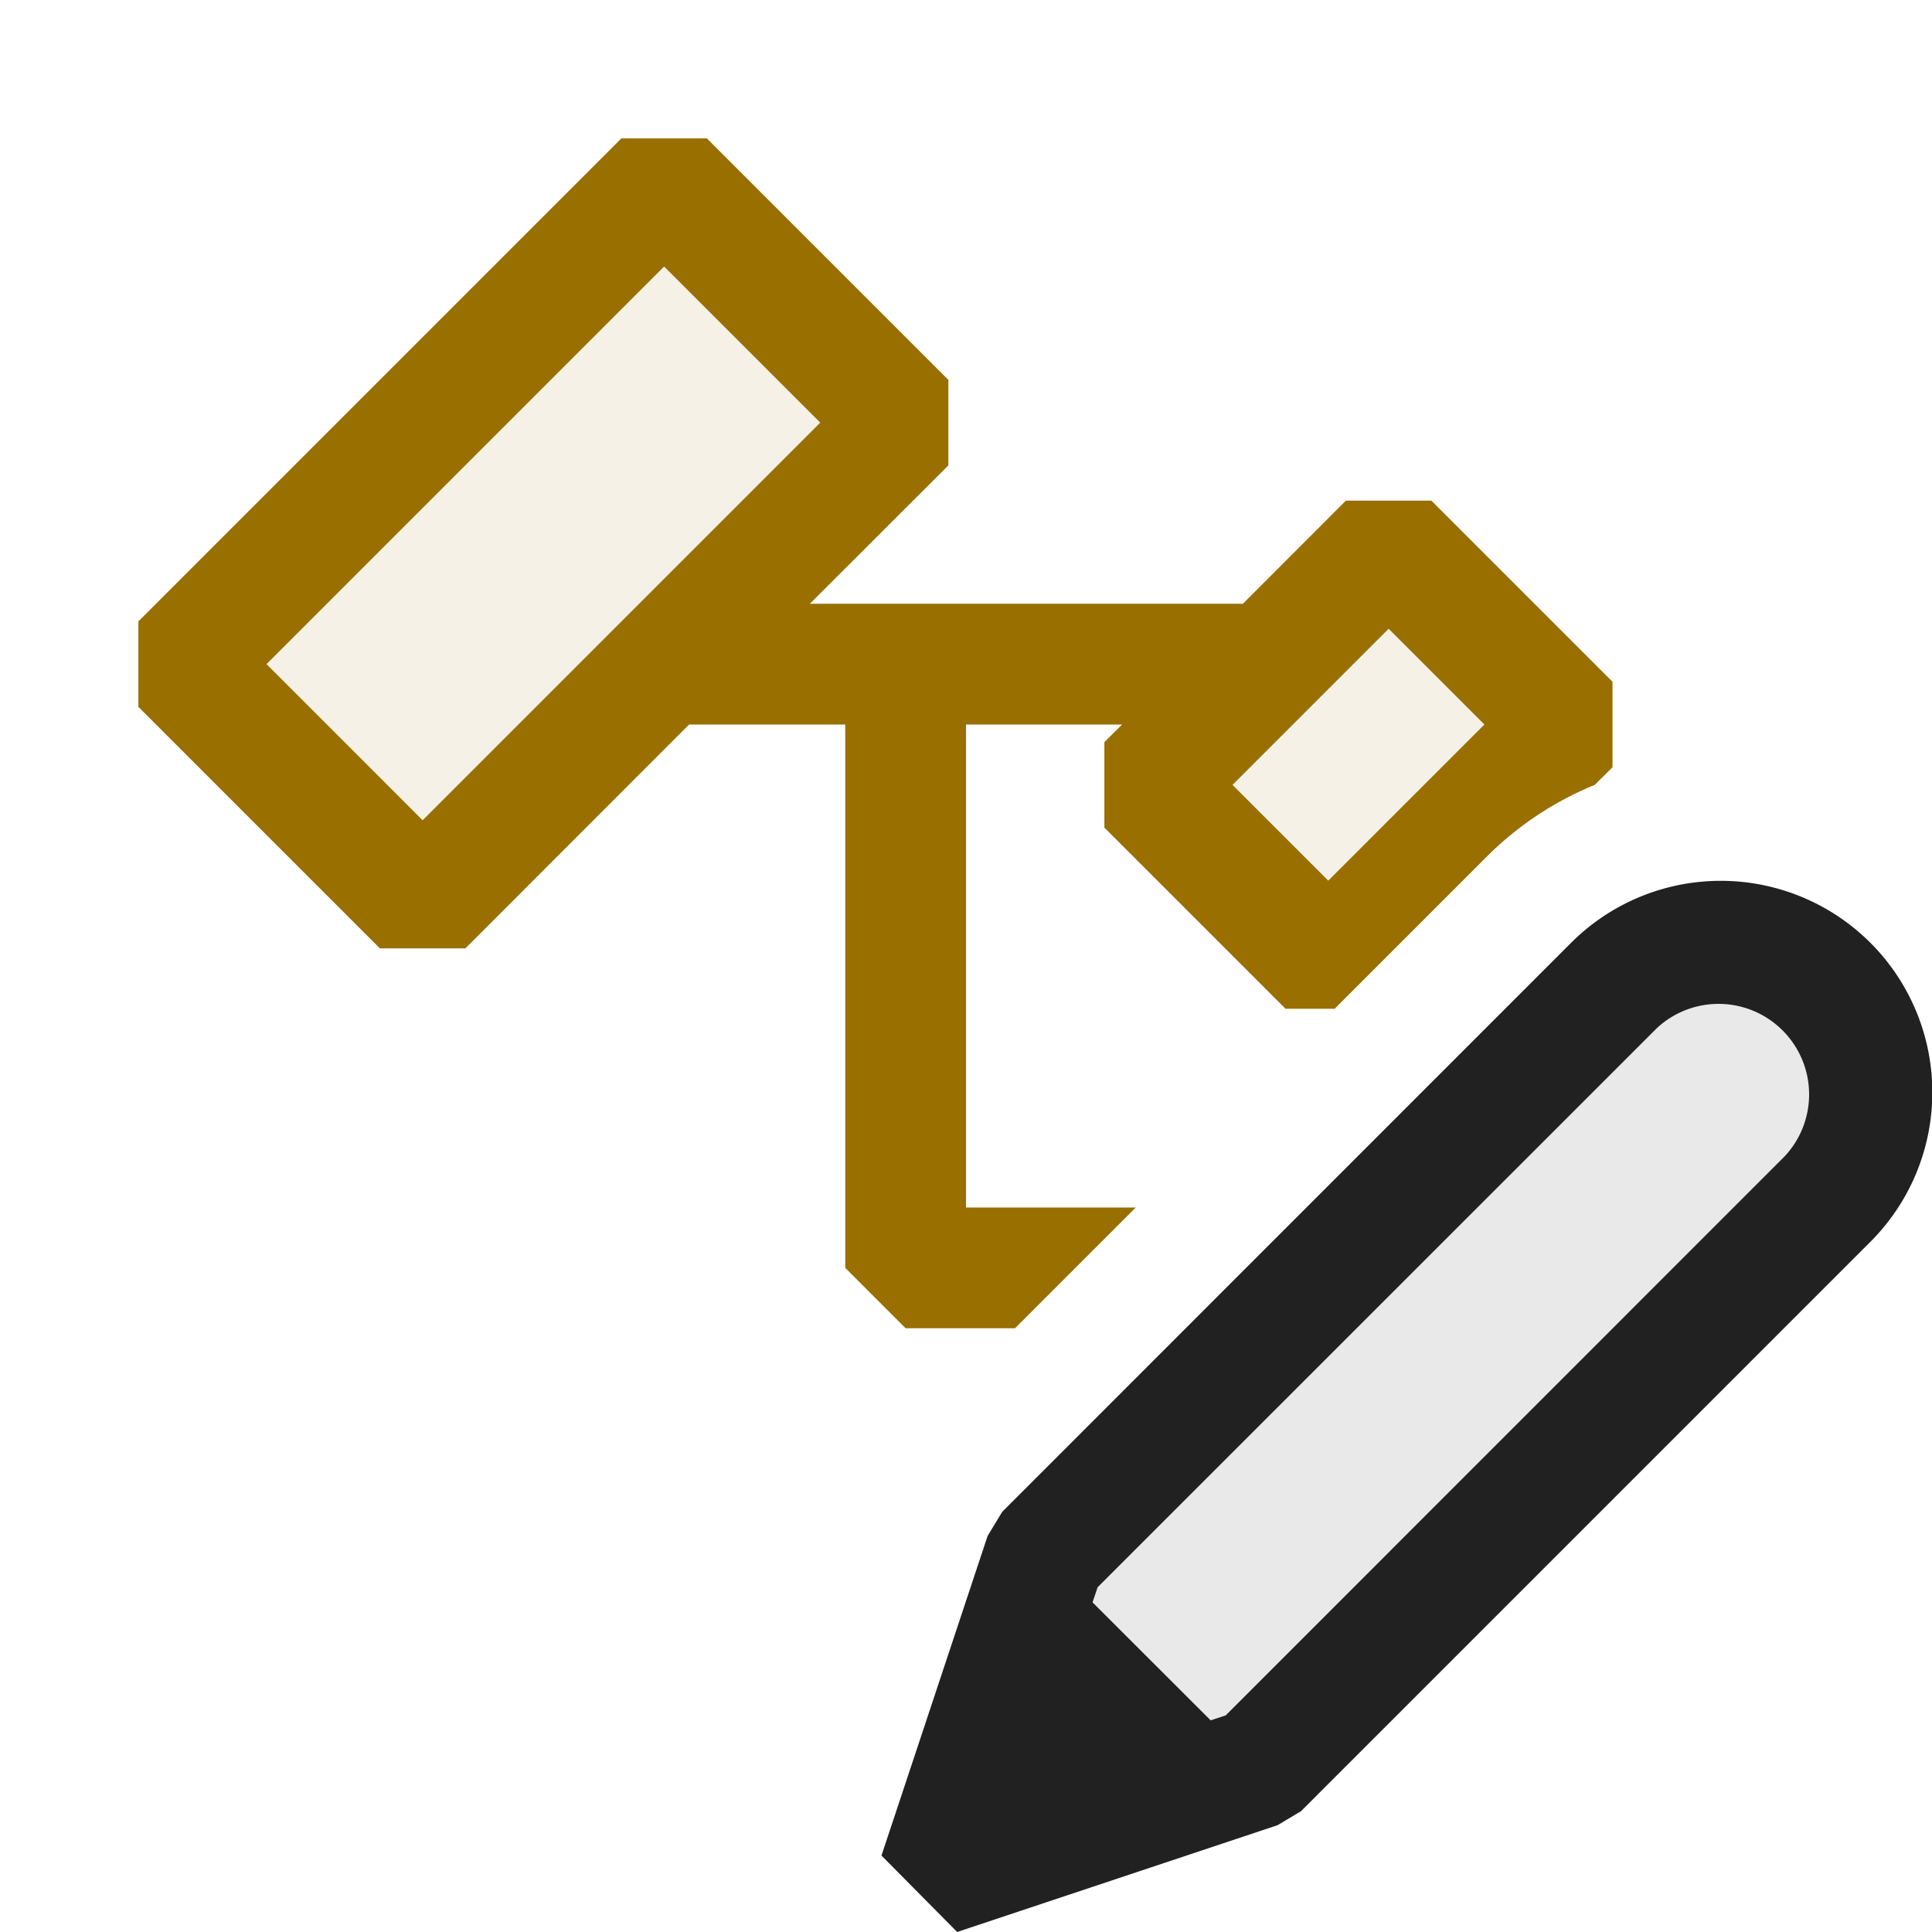<svg xmlns="http://www.w3.org/2000/svg" viewBox="0 0 16 16">
  <defs>
    <style>.canvas{fill: none; opacity: 0;}.light-defaultgrey-10{fill: #212121; opacity: 0.1;}.light-defaultgrey{fill: #212121; opacity: 1;}.light-yellow-10{fill: #996f00; opacity: 0.1;}.light-yellow{fill: #996f00; opacity: 1;}</style>
  </defs>
  <title>ModifyClass</title>
  <g id="canvas" class="canvas">
    <path class="canvas" d="M16,16H0V0H16Z" />
  </g>
  <g id="level-1">
    <path class="light-defaultgrey-10" d="M15.135,9.928l-4.714,4.714-2.652.884.884-2.652L13.367,8.16a1.25,1.25,0,1,1,1.768,1.768Z" />
    <path class="light-defaultgrey" d="M15.488,7.806a1.753,1.753,0,0,0-2.475,0L8.3,12.52l-.121.2L7.3,15.367,7.927,16l2.652-.884L10.774,15l4.714-4.714A1.751,1.751,0,0,0,15.488,7.806Zm-5.337,6.4-.125.041-.978-.977.042-.125,4.631-4.63a.75.75,0,0,1,1.06,1.06Z" />
    <path class="light-yellow-10" d="M5.5,1.5l2,2-4,4-2-2Zm6,3-2,2L11,8l2-2Z" />
    <path class="light-yellow" d="M7,10.5l.5.5h.906l1-1H8V6H9.293l-.147.146v.708l1.5,1.5h.407L12.307,7.1a2.721,2.721,0,0,1,.9-.6l.147-.146V5.646l-1.5-1.5h-.708L10.293,5H6.707L7.854,3.854V3.146l-2-2H5.146l-4,4v.708l2,2h.708L5.707,6H7Zm4.5-5.293L12.293,6,11,7.293,10.207,6.5Zm-8,1.586L2.207,5.5,5.5,2.207,6.793,3.5Z" />
  </g>
</svg>
